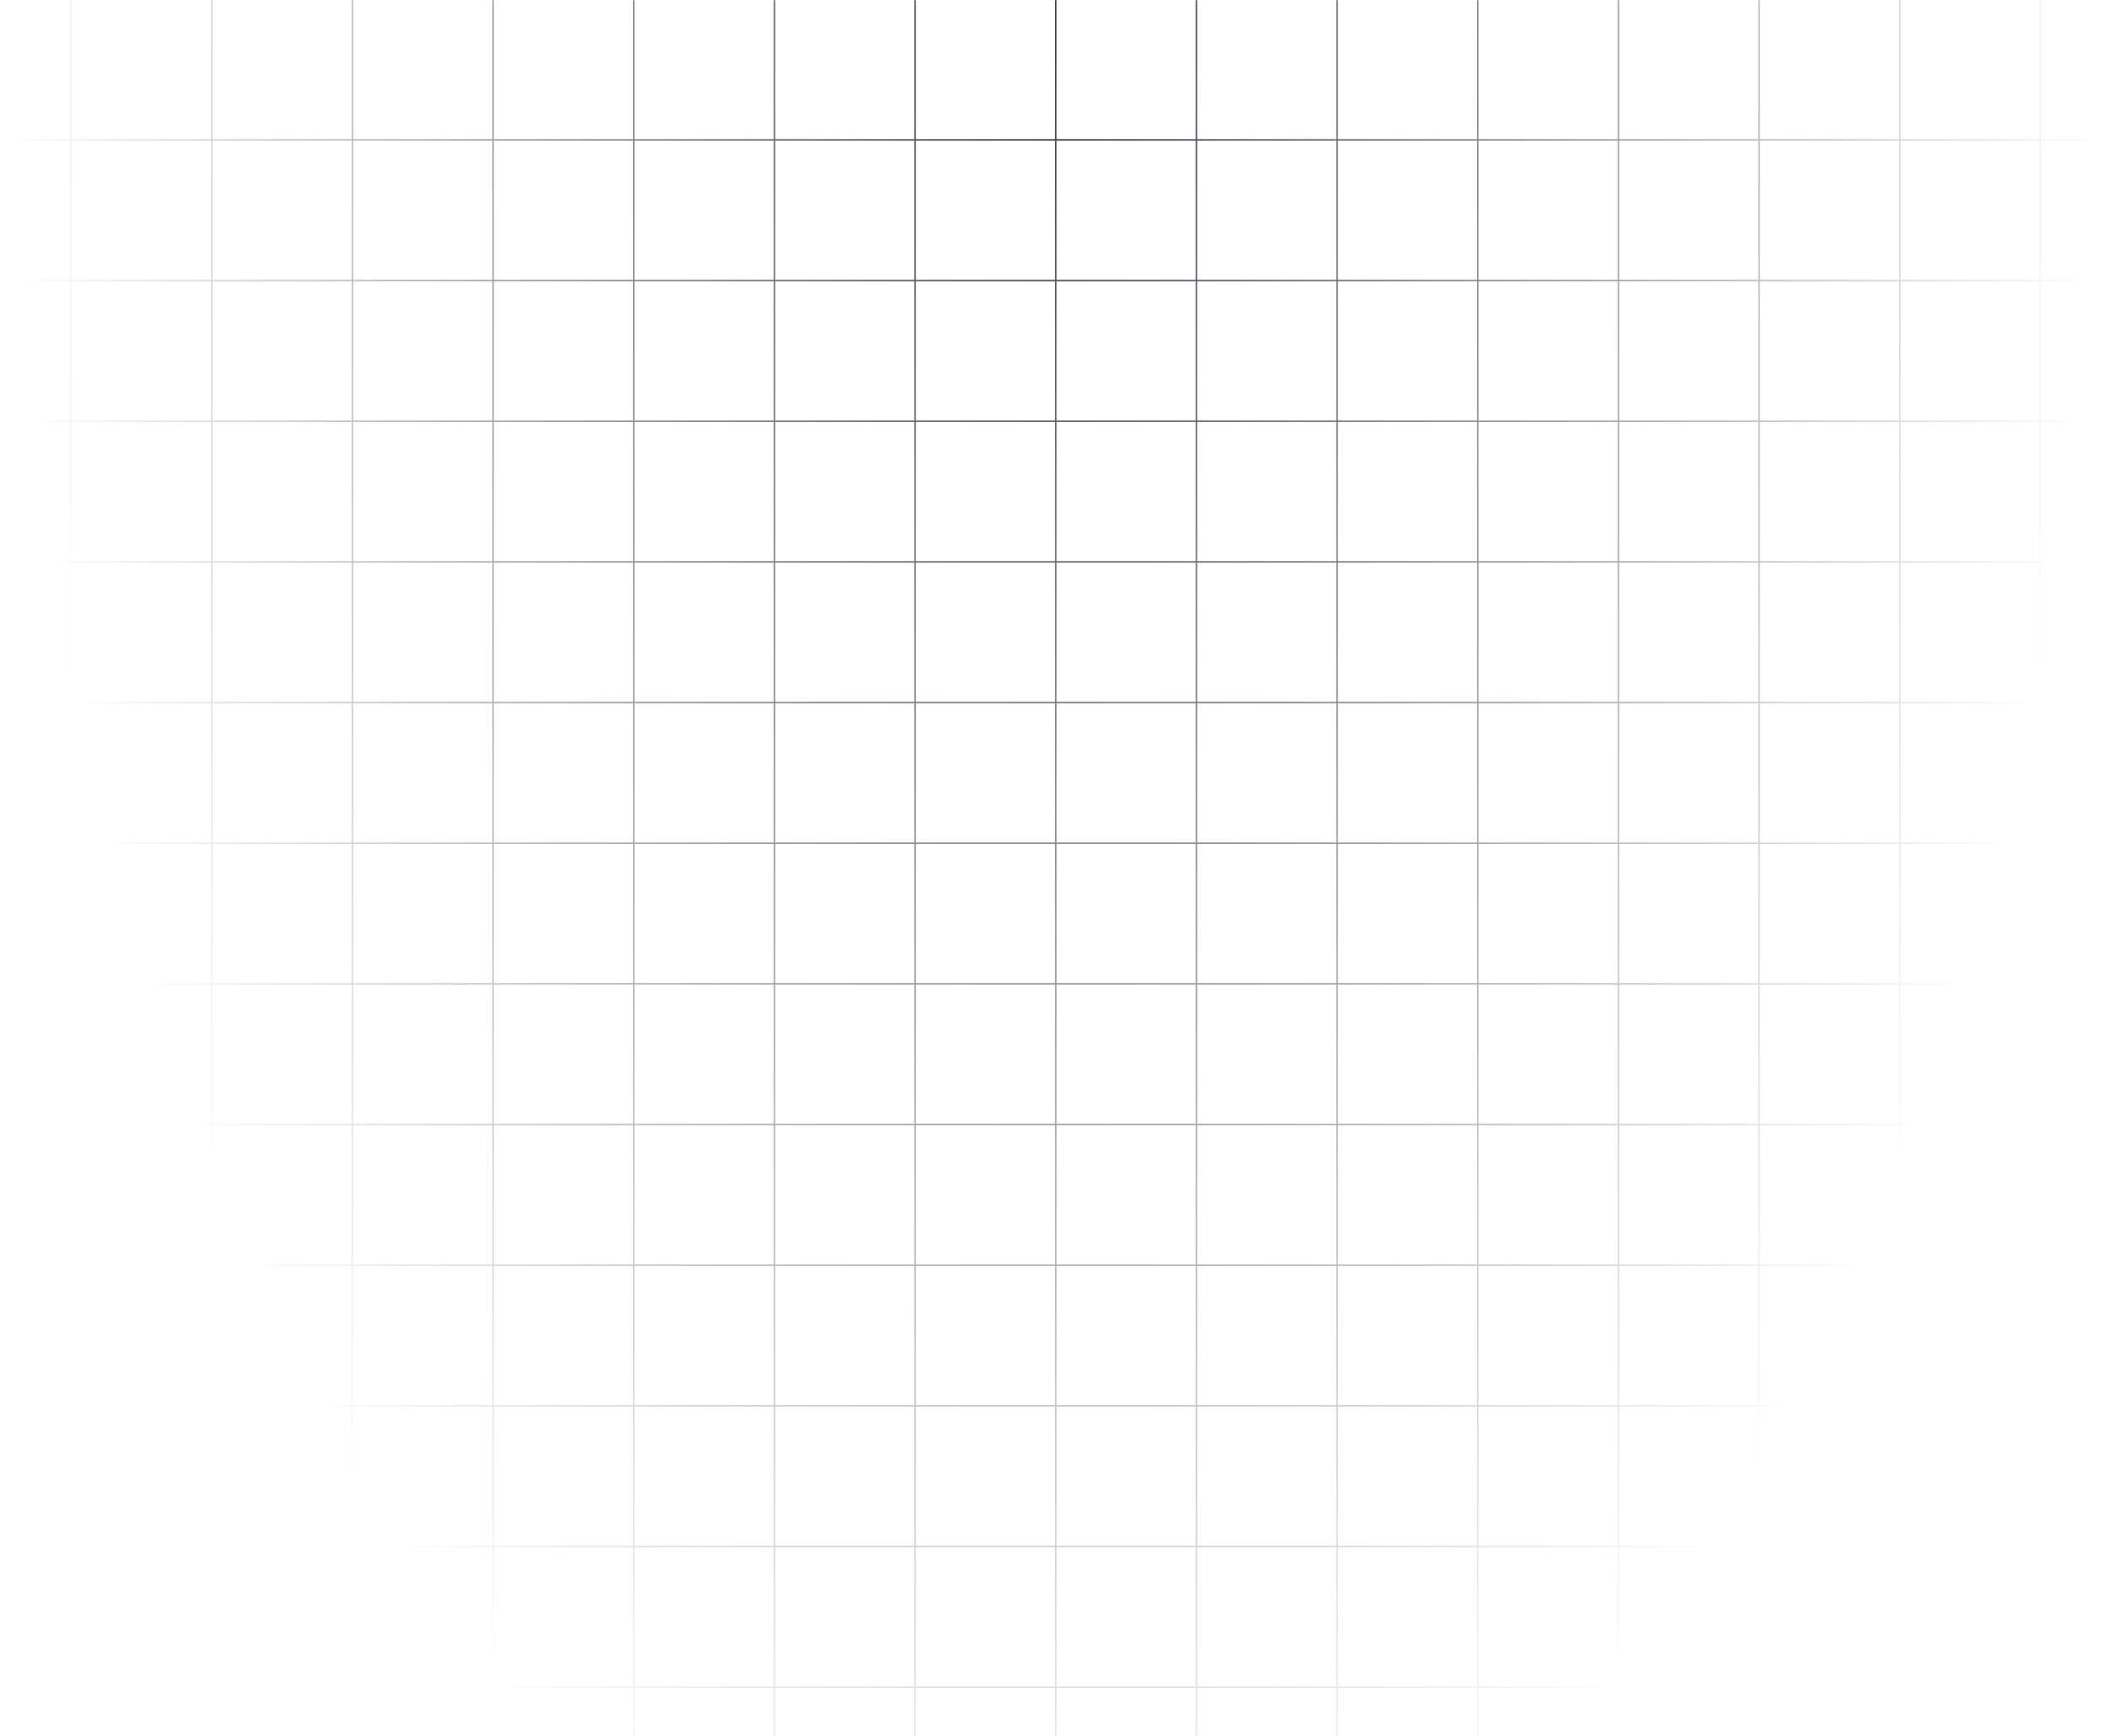<svg width="1440" height="1185" viewBox="0 0 1440 1185" fill="none" xmlns="http://www.w3.org/2000/svg">
<mask id="mask0_8723_151508" style="mask-type:alpha" maskUnits="userSpaceOnUse" x="0" y="0" width="1440" height="1440">
<rect width="1440" height="1440" fill="url(#paint0_radial_8723_151508)"/>
</mask>
<g mask="url(#mask0_8723_151508)">
<g clip-path="url(#clip0_8723_151508)">
<g clip-path="url(#clip1_8723_151508)">
<line x1="48.5" x2="48.5" y2="1440" stroke="#333741"/>
<line x1="144.5" x2="144.5" y2="1440" stroke="#333741"/>
<line x1="240.5" x2="240.5" y2="1440" stroke="#333741"/>
<line x1="336.5" x2="336.5" y2="1440" stroke="#333741"/>
<line x1="432.5" x2="432.5" y2="1440" stroke="#333741"/>
<line x1="528.5" x2="528.5" y2="1440" stroke="#333741"/>
<line x1="624.5" x2="624.5" y2="1440" stroke="#333741"/>
<line x1="720.5" x2="720.5" y2="1440" stroke="#333741"/>
<line x1="816.5" x2="816.5" y2="1440" stroke="#333741"/>
<line x1="912.5" x2="912.5" y2="1440" stroke="#333741"/>
<line x1="1008.5" x2="1008.5" y2="1440" stroke="#333741"/>
<line x1="1104.5" x2="1104.5" y2="1440" stroke="#333741"/>
<line x1="1200.5" x2="1200.5" y2="1440" stroke="#333741"/>
<line x1="1296.5" x2="1296.5" y2="1440" stroke="#333741"/>
<line x1="1392.5" x2="1392.5" y2="1440" stroke="#333741"/>
</g>
<g clip-path="url(#clip2_8723_151508)">
<line x1="-240" y1="95.5" x2="1680" y2="95.5" stroke="#333741"/>
<line x1="-240" y1="191.5" x2="1680" y2="191.5" stroke="#333741"/>
<line x1="-240" y1="287.5" x2="1680" y2="287.5" stroke="#333741"/>
<line x1="-240" y1="383.5" x2="1680" y2="383.5" stroke="#333741"/>
<line x1="-240" y1="479.5" x2="1680" y2="479.5" stroke="#333741"/>
<line x1="-240" y1="575.5" x2="1680" y2="575.5" stroke="#333741"/>
<line x1="-240" y1="671.5" x2="1680" y2="671.5" stroke="#333741"/>
<line x1="-240" y1="767.5" x2="1680" y2="767.5" stroke="#333741"/>
<line x1="-240" y1="863.5" x2="1680" y2="863.5" stroke="#333741"/>
<line x1="-240" y1="959.5" x2="1680" y2="959.5" stroke="#333741"/>
<line x1="-240" y1="1055.5" x2="1680" y2="1055.5" stroke="#333741"/>
<line x1="-240" y1="1151.5" x2="1680" y2="1151.5" stroke="#333741"/>
</g>
</g>
</g>
<defs>
<radialGradient id="paint0_radial_8723_151508" cx="0" cy="0" r="1" gradientUnits="userSpaceOnUse" gradientTransform="translate(720 -0) rotate(90) scale(1440 751.588)">
<stop/>
<stop offset="0.953" stop-opacity="0"/>
</radialGradient>
<clipPath id="clip0_8723_151508">
<rect width="1920" height="1440" fill="white" transform="translate(-240)"/>
</clipPath>
<clipPath id="clip1_8723_151508">
<rect width="1920" height="1440" fill="white" transform="translate(-240)"/>
</clipPath>
<clipPath id="clip2_8723_151508">
<rect width="1920" height="1440" fill="white" transform="translate(-240)"/>
</clipPath>
</defs>
</svg>
